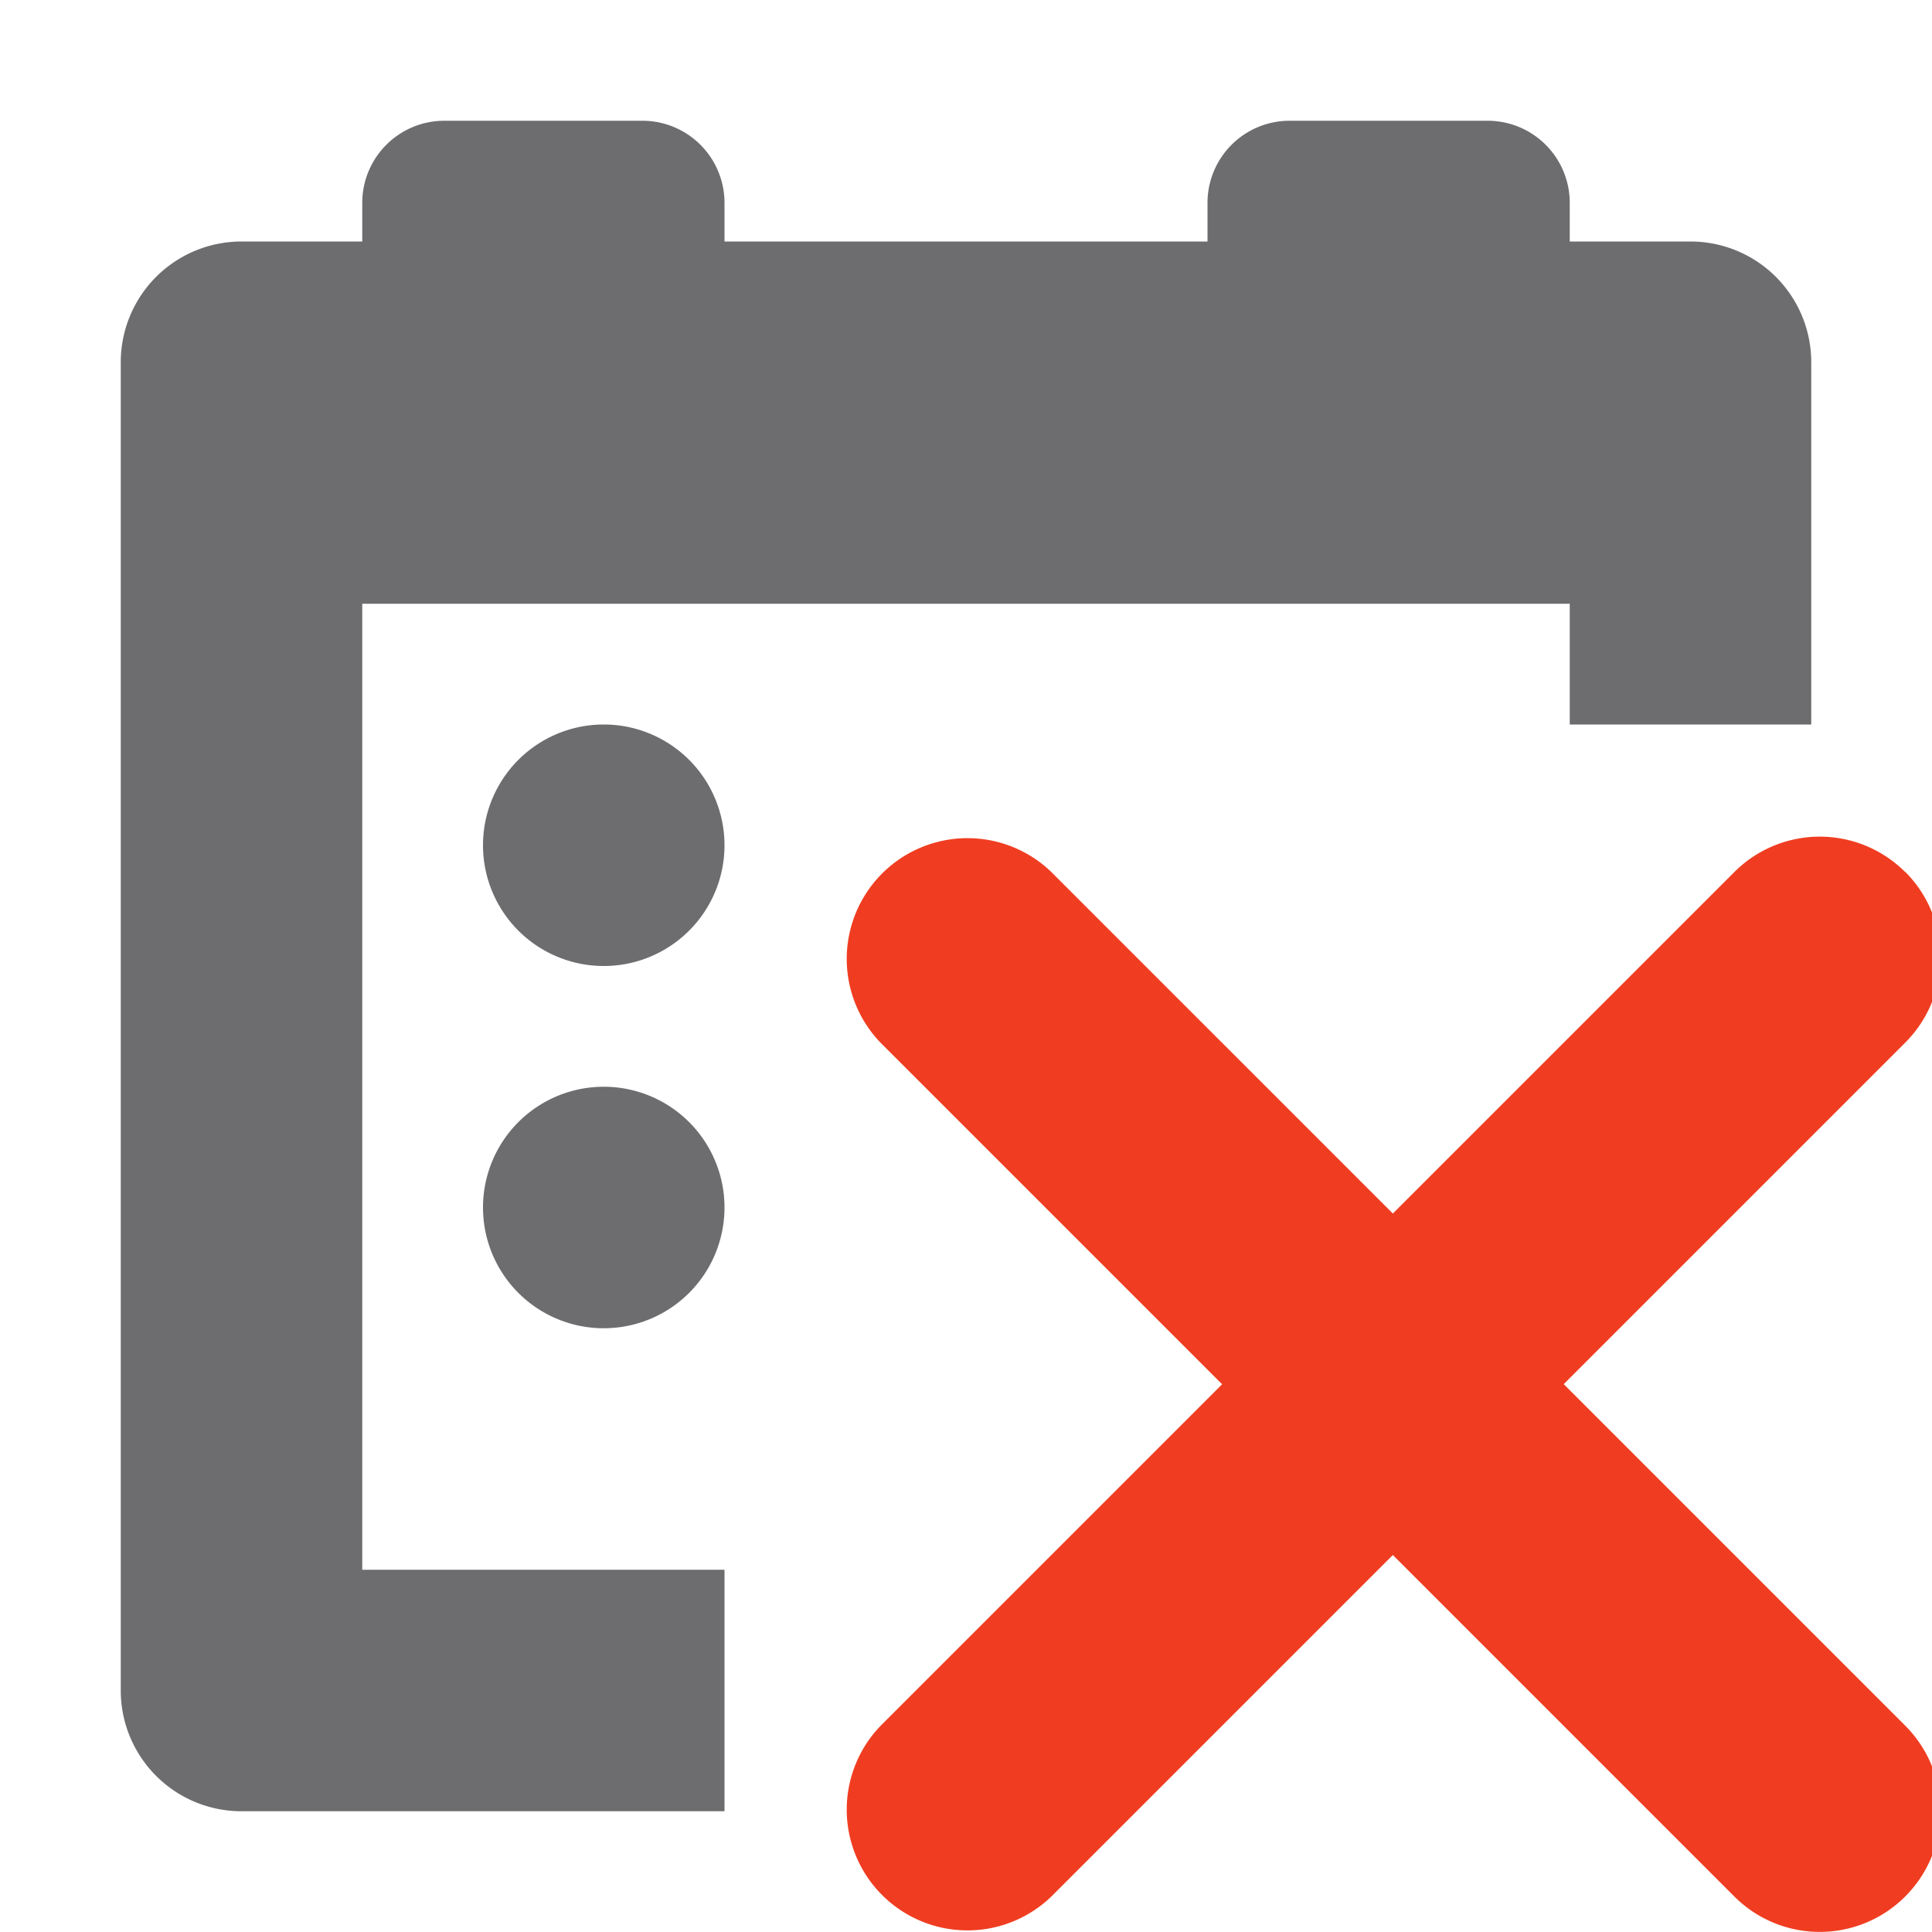 <svg xmlns="http://www.w3.org/2000/svg" width="16" height="16"><path d="M3.68 1a.68.68 0 0 0-.68.68V2H2a1 1 0 0 0-1 1v11a1 1 0 0 0 1 1h4v-2H3V5h10v1h2V3a1 1 0 0 0-1-1h-1v-.32a.68.68 0 0 0-.68-.68H10.68a.68.68 0 0 0-.68.68V2H6v-.32A.68.68 0 0 0 5.32 1zM5 6a1 1 0 1 0 0 2 1 1 0 1 0 0-2zm0 3a1 1 0 1 0 0 2 1 1 0 1 0 0-2z" fill="#6d6d70"/><path d="M15.778 7.222a1 1 0 0 0-1.416.001l-2.827 2.827-2.828-2.828a1 1 0 0 0-1.414 1.414l2.828 2.828-2.828 2.828a1 1 0 0 0 1.414 1.414l2.828-2.828 2.827 2.827a1 1 0 0 0 1.416.001 1 1 0 0 0-.001-1.416l-2.827-2.827 2.827-2.827a1 1 0 0 0 .001-1.416z" fill="#f03d21"/></svg>